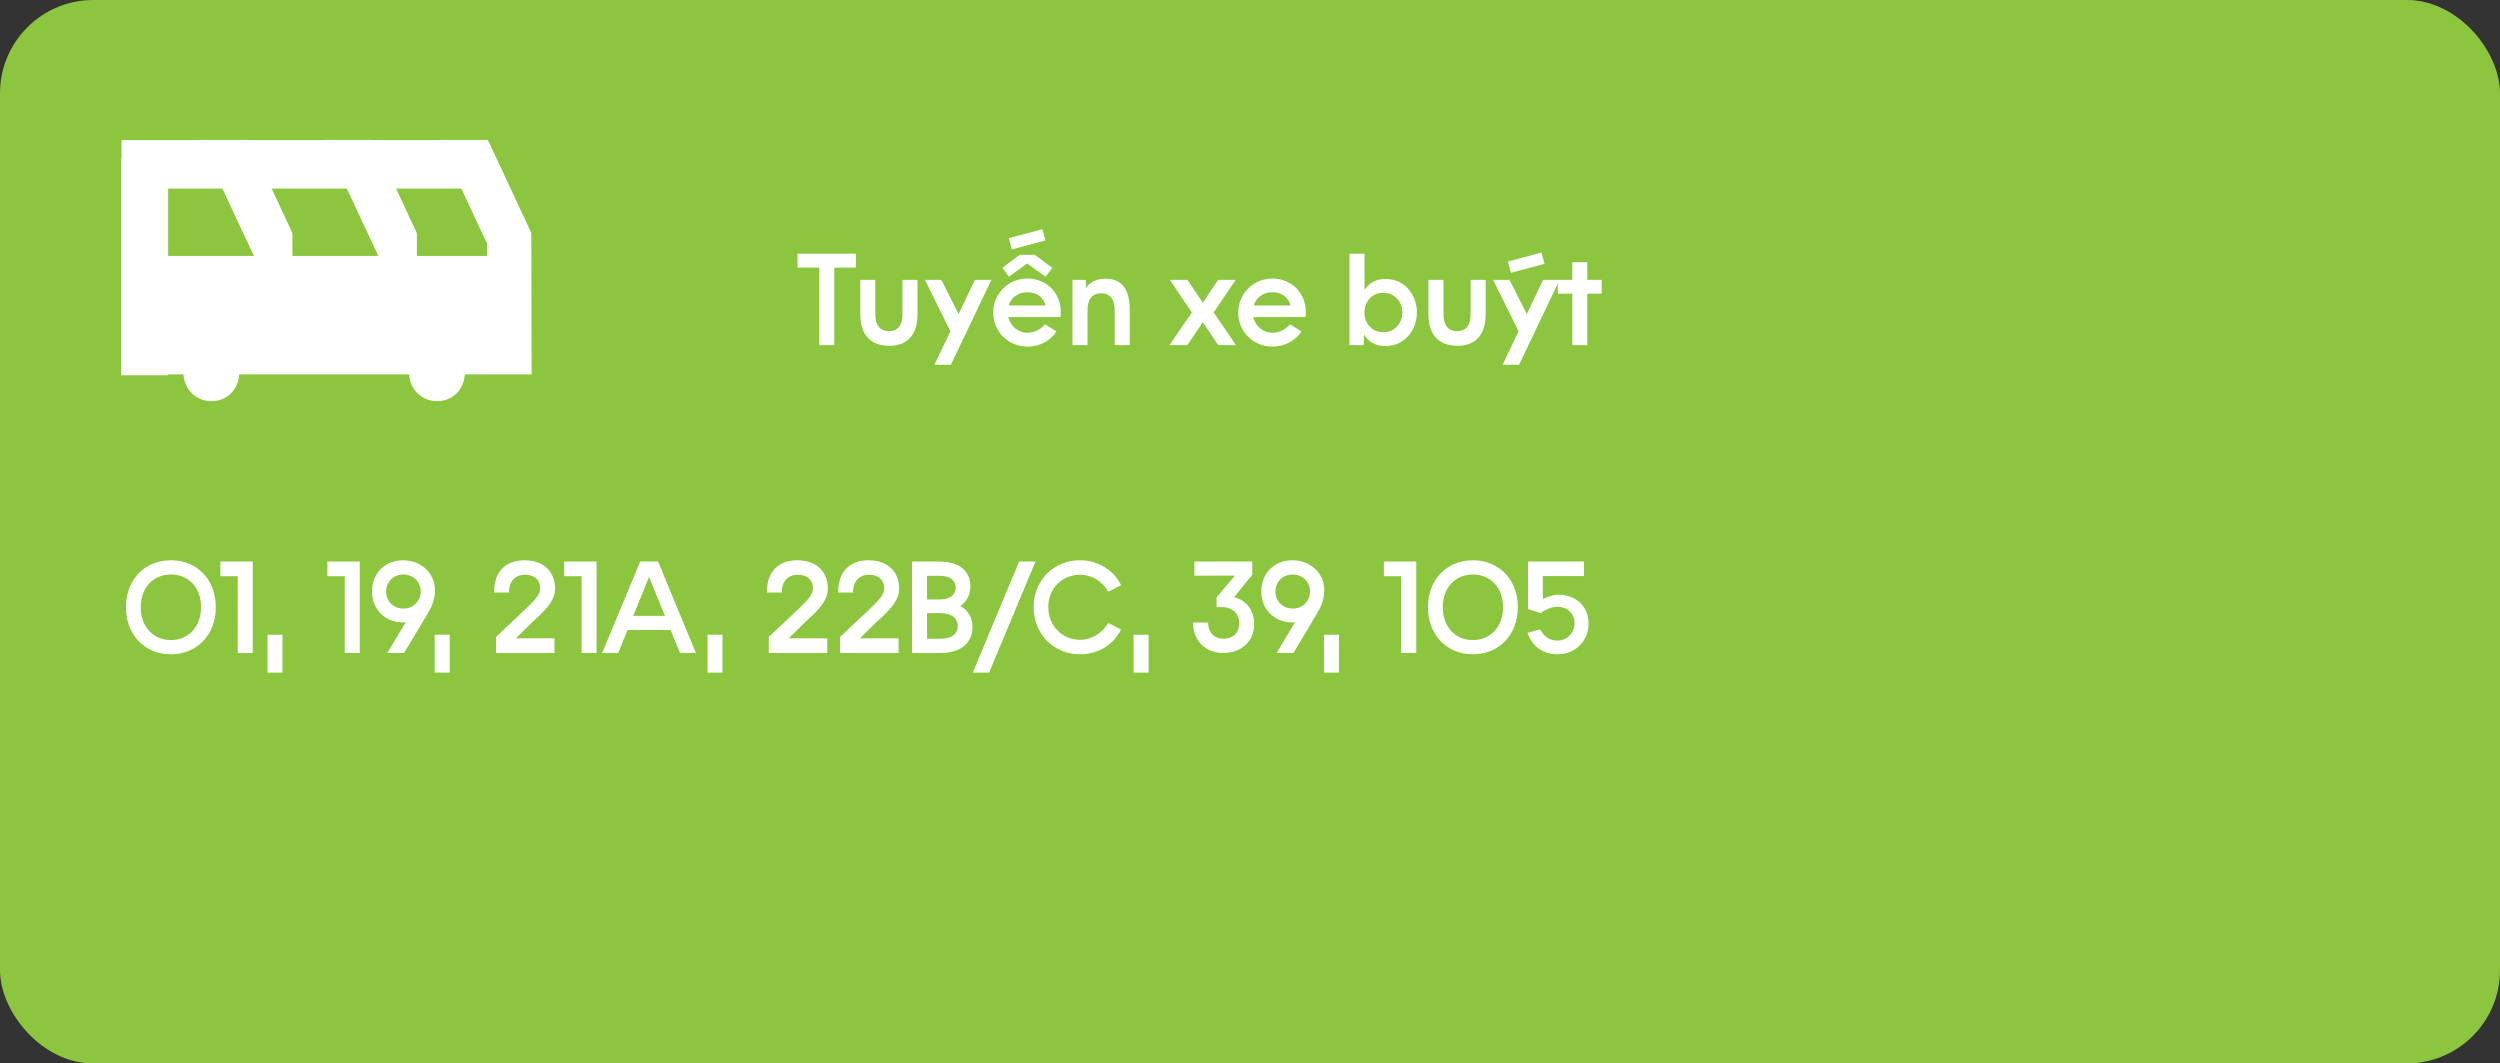 <svg width="268" height="114" viewBox="0 0 268 114" fill="none" xmlns="http://www.w3.org/2000/svg">
<rect x="0" y="0" width="268" height="114" fill="#333333" stroke="none"/>
<rect width="268" height="114" rx="10" fill="#8CC63F"/>
<g clip-path="url(#clip0_2703_43)">
<path d="M56.966 24.99L56.907 24.87L55.662 22.195L53.026 16.554L52.337 15.08L52.303 15H47.03V15.015H40.032V15H34.754V15.015H26.693V15H21.415V15.015H13.03V17.031H13V40.225H18.027V40.139H19.674C19.758 41.763 21.022 43.005 22.674 43.005C24.327 43.005 25.552 41.768 25.635 40.139H43.863C43.947 41.763 45.211 43.005 46.863 43.005C48.516 43.005 49.74 41.768 49.824 40.139H56.99L56.956 24.99H56.966ZM51.732 25.076L51.939 25.518L52.219 26.116V27.439H44.689V24.99L44.63 24.87L43.386 22.195L42.461 20.219H49.46L51.727 25.076H51.732ZM39.456 25.076L39.663 25.518L40.061 26.373L40.558 27.439H31.346V24.99L31.287 24.87L30.042 22.195L29.118 20.219H37.184L39.451 25.076H39.456ZM26.117 25.076L26.324 25.518L26.722 26.373L27.219 27.439H18.027V20.219H23.845L26.113 25.076H26.117Z" fill="white"/>
</g>
<path d="M18.32 70.14C15.52 70.14 13.504 68.068 13.504 65.086C13.504 62.118 15.534 60.06 18.32 60.06C21.12 60.06 23.136 62.132 23.136 65.086C23.136 68.054 21.12 70.14 18.32 70.14ZM18.32 68.614C20.21 68.614 21.554 67.186 21.554 65.086C21.554 62.986 20.21 61.586 18.32 61.586C16.444 61.586 15.086 62.986 15.086 65.086C15.086 67.186 16.416 68.614 18.32 68.614ZM25.484 70V61.768H23.622V60.2H27.094V70H25.484ZM28.674 72.1V68.04H30.284V72.1H28.674ZM36.955 70V61.768H35.093V60.2H38.565V70H36.955ZM43.182 60.06C45.17 60.06 46.626 61.446 46.626 63.28C46.626 64.05 46.444 64.778 45.856 65.758L43.322 70H41.516L43.49 66.71L43.21 66.724C41.25 66.724 39.878 65.31 39.878 63.378C39.878 61.46 41.292 60.06 43.182 60.06ZM43.224 61.586C42.188 61.586 41.39 62.37 41.39 63.42C41.39 64.456 42.174 65.24 43.252 65.24C44.316 65.24 45.1 64.428 45.1 63.392C45.1 62.356 44.288 61.586 43.224 61.586ZM46.597 72.1V68.04H48.208V72.1H46.597ZM53.171 70V68.278L56.321 65.31C57.483 64.204 57.903 63.686 57.903 63.07C57.903 62.16 57.287 61.614 56.293 61.614C55.187 61.614 54.571 62.356 54.571 63.406V63.518H52.975V63.406C52.975 61.236 54.263 60.06 56.223 60.06C58.239 60.06 59.499 61.25 59.499 63.084C59.499 64.134 58.967 65.002 57.119 66.64L55.299 68.432H59.443V70H53.171ZM62.343 70V61.768H60.481V60.2H63.953V70H62.343ZM64.553 70L68.627 60.2H70.545L74.605 70H72.897L71.889 67.536H67.269L66.275 70H64.553ZM67.885 66.024H71.287L69.579 61.838L67.885 66.024ZM75.842 72.1V68.04H77.452V72.1H75.842ZM82.415 70V68.278L85.565 65.31C86.727 64.204 87.147 63.686 87.147 63.07C87.147 62.16 86.531 61.614 85.537 61.614C84.431 61.614 83.815 62.356 83.815 63.406V63.518H82.219V63.406C82.219 61.236 83.507 60.06 85.467 60.06C87.483 60.06 88.743 61.25 88.743 63.084C88.743 64.134 88.211 65.002 86.363 66.64L84.543 68.432H88.687V70H82.415ZM90.057 70V68.278L93.207 65.31C94.369 64.204 94.789 63.686 94.789 63.07C94.789 62.16 94.173 61.614 93.179 61.614C92.073 61.614 91.457 62.356 91.457 63.406V63.518H89.861V63.406C89.861 61.236 91.149 60.06 93.109 60.06C95.125 60.06 96.385 61.25 96.385 63.084C96.385 64.134 95.853 65.002 94.005 66.64L92.185 68.432H96.329V70H90.057ZM97.769 70V60.2H100.737C102.879 60.2 104.027 61.264 104.027 62.846C104.027 63.728 103.663 64.47 102.949 64.96C103.803 65.45 104.251 66.248 104.251 67.214C104.251 68.866 103.075 70 100.821 70H97.769ZM100.863 68.474C102.011 68.474 102.669 67.942 102.669 67.116C102.669 66.276 102.011 65.73 100.863 65.73H99.379V68.474H100.863ZM100.765 64.26C101.843 64.26 102.445 63.756 102.445 62.986C102.445 62.216 101.843 61.726 100.765 61.726H99.379V64.26H100.765ZM104.282 72.1L109.252 60.2H111.002L106.032 72.1H104.282ZM115.777 70.14C112.949 70.14 110.807 67.97 110.807 65.086C110.807 62.216 112.949 60.06 115.777 60.06C117.793 60.06 119.403 61.166 120.187 62.734L118.815 63.434C118.213 62.37 117.107 61.614 115.777 61.614C113.859 61.614 112.375 63.098 112.375 65.072C112.375 67.074 113.859 68.586 115.777 68.586C117.093 68.586 118.199 67.83 118.801 66.78L120.173 67.48C119.417 69.048 117.793 70.14 115.777 70.14ZM121.519 72.1V68.04H123.129V72.1H121.519ZM131.145 70C129.213 70 127.897 68.684 127.897 66.738H129.507C129.507 67.788 130.179 68.474 131.145 68.474C132.223 68.474 132.853 67.774 132.853 66.808C132.853 65.814 132.139 65.086 131.005 65.086H130.417V64.05L132.377 61.712H128.037V60.2H134.239V61.614L132.293 64.022C133.581 64.316 134.449 65.408 134.449 66.892C134.449 68.67 133.161 70 131.145 70ZM138.516 60.06C140.504 60.06 141.96 61.446 141.96 63.28C141.96 64.05 141.778 64.778 141.19 65.758L138.656 70H136.85L138.824 66.71L138.544 66.724C136.584 66.724 135.212 65.31 135.212 63.378C135.212 61.46 136.626 60.06 138.516 60.06ZM138.558 61.586C137.522 61.586 136.724 62.37 136.724 63.42C136.724 64.456 137.508 65.24 138.586 65.24C139.65 65.24 140.434 64.428 140.434 63.392C140.434 62.356 139.622 61.586 138.558 61.586ZM141.931 72.1V68.04H143.541V72.1H141.931ZM150.213 70V61.768H148.351V60.2H151.823V70H150.213ZM157.896 70.14C155.096 70.14 153.08 68.068 153.08 65.086C153.08 62.118 155.11 60.06 157.896 60.06C160.696 60.06 162.712 62.132 162.712 65.086C162.712 68.054 160.696 70.14 157.896 70.14ZM157.896 68.614C159.786 68.614 161.13 67.186 161.13 65.086C161.13 62.986 159.786 61.586 157.896 61.586C156.02 61.586 154.662 62.986 154.662 65.086C154.662 67.186 155.992 68.614 157.896 68.614ZM166.951 70.14C165.341 70.14 164.207 69.202 163.745 67.844L165.103 67.466C165.453 68.166 166.069 68.67 166.937 68.67C168.099 68.67 168.799 67.732 168.799 66.808C168.799 65.828 168.071 65.044 166.937 65.044C166.237 65.044 165.551 65.436 165.145 65.716L163.801 65.296V60.2H169.807V61.754H165.383L165.397 64.204C165.775 64.05 166.405 63.756 167.063 63.756C168.883 63.756 170.297 64.932 170.297 66.836C170.297 68.586 168.995 70.14 166.951 70.14Z" fill="white"/>
<path d="M87.828 37V28.684H85.49V27.2H91.762V28.684H89.438V37H87.828ZM95.317 37.07C93.385 37.07 92.223 35.936 92.223 33.682V30H93.833V33.654C93.833 34.942 94.393 35.502 95.303 35.502C96.199 35.502 96.745 34.942 96.745 33.654V30H98.355V33.682C98.355 35.936 97.235 37.07 95.317 37.07ZM100.173 39.1L101.881 35.516L99.151 30H100.915L102.763 33.668L104.513 30H106.277L101.937 39.1H100.173ZM110.158 37.154C108.1 37.154 106.476 35.586 106.476 33.5C106.476 31.568 108.002 29.86 110.144 29.86C112.412 29.86 113.994 31.764 113.686 33.99H108.086C108.296 34.928 109.108 35.67 110.158 35.67C110.914 35.67 111.53 35.334 112.02 34.76L113.252 35.53C112.664 36.454 111.53 37.154 110.158 37.154ZM108.156 29.664L107.456 28.698L109.318 27.312H110.928L112.818 28.726L112.076 29.664L110.116 28.25L108.156 29.664ZM108.478 26.738L108.142 25.534L111.74 24.568L112.076 25.772L108.478 26.738ZM108.142 32.744H112.09C111.852 31.862 111.124 31.33 110.158 31.33C109.164 31.33 108.408 31.862 108.142 32.744ZM114.973 37V30H116.401V30.91C116.849 30.224 117.563 29.874 118.529 29.874C120.237 29.874 121.105 31.008 121.105 33.164V37H119.495V33.248C119.495 32.072 119.005 31.442 118.039 31.442C117.087 31.442 116.583 32.072 116.583 33.248V37H114.973ZM125.361 37L127.769 33.5L125.403 30H127.293L128.945 32.464L130.583 30H132.459L130.107 33.5L132.501 37H130.597L128.945 34.536L127.279 37H125.361ZM136.422 37.154C134.364 37.154 132.74 35.586 132.74 33.5C132.74 31.568 134.266 29.86 136.408 29.86C138.676 29.86 140.258 31.764 139.95 33.99H134.35C134.56 34.928 135.372 35.67 136.422 35.67C137.178 35.67 137.794 35.334 138.284 34.76L139.516 35.53C138.928 36.454 137.794 37.154 136.422 37.154ZM134.406 32.744H138.354C138.116 31.862 137.388 31.33 136.422 31.33C135.428 31.33 134.672 31.862 134.406 32.744ZM148.504 37.098C147.37 37.098 146.656 36.58 146.222 35.852L146.194 37H144.668V27.2H146.278V31.092C146.726 30.392 147.44 29.902 148.504 29.902C150.716 29.902 151.892 31.736 151.892 33.5C151.892 35.25 150.702 37.098 148.504 37.098ZM148.294 35.614C149.596 35.614 150.338 34.55 150.338 33.5C150.338 32.45 149.596 31.386 148.294 31.386C147.062 31.386 146.376 32.282 146.278 33.262L146.264 33.612C146.32 34.634 147.02 35.614 148.294 35.614ZM156.225 37.07C154.293 37.07 153.131 35.936 153.131 33.682V30H154.741V33.654C154.741 34.942 155.301 35.502 156.211 35.502C157.107 35.502 157.653 34.942 157.653 33.654V30H159.263V33.682C159.263 35.936 158.143 37.07 156.225 37.07ZM161.082 39.1L162.79 35.516L160.06 30H161.824L163.672 33.668L165.422 30H167.186L162.846 39.1H161.082ZM161.978 29.244L161.642 28.04L165.24 27.074L165.576 28.278L161.978 29.244ZM168.55 37V31.484H166.996V30H168.55V28.11H170.16V30H171.7V31.484H170.16V37H168.55Z" fill="white"/>
<defs>
<clipPath id="clip0_2703_43">
<rect width="44" height="28" fill="white" transform="translate(13 15)"/>
</clipPath>
</defs>
</svg>
